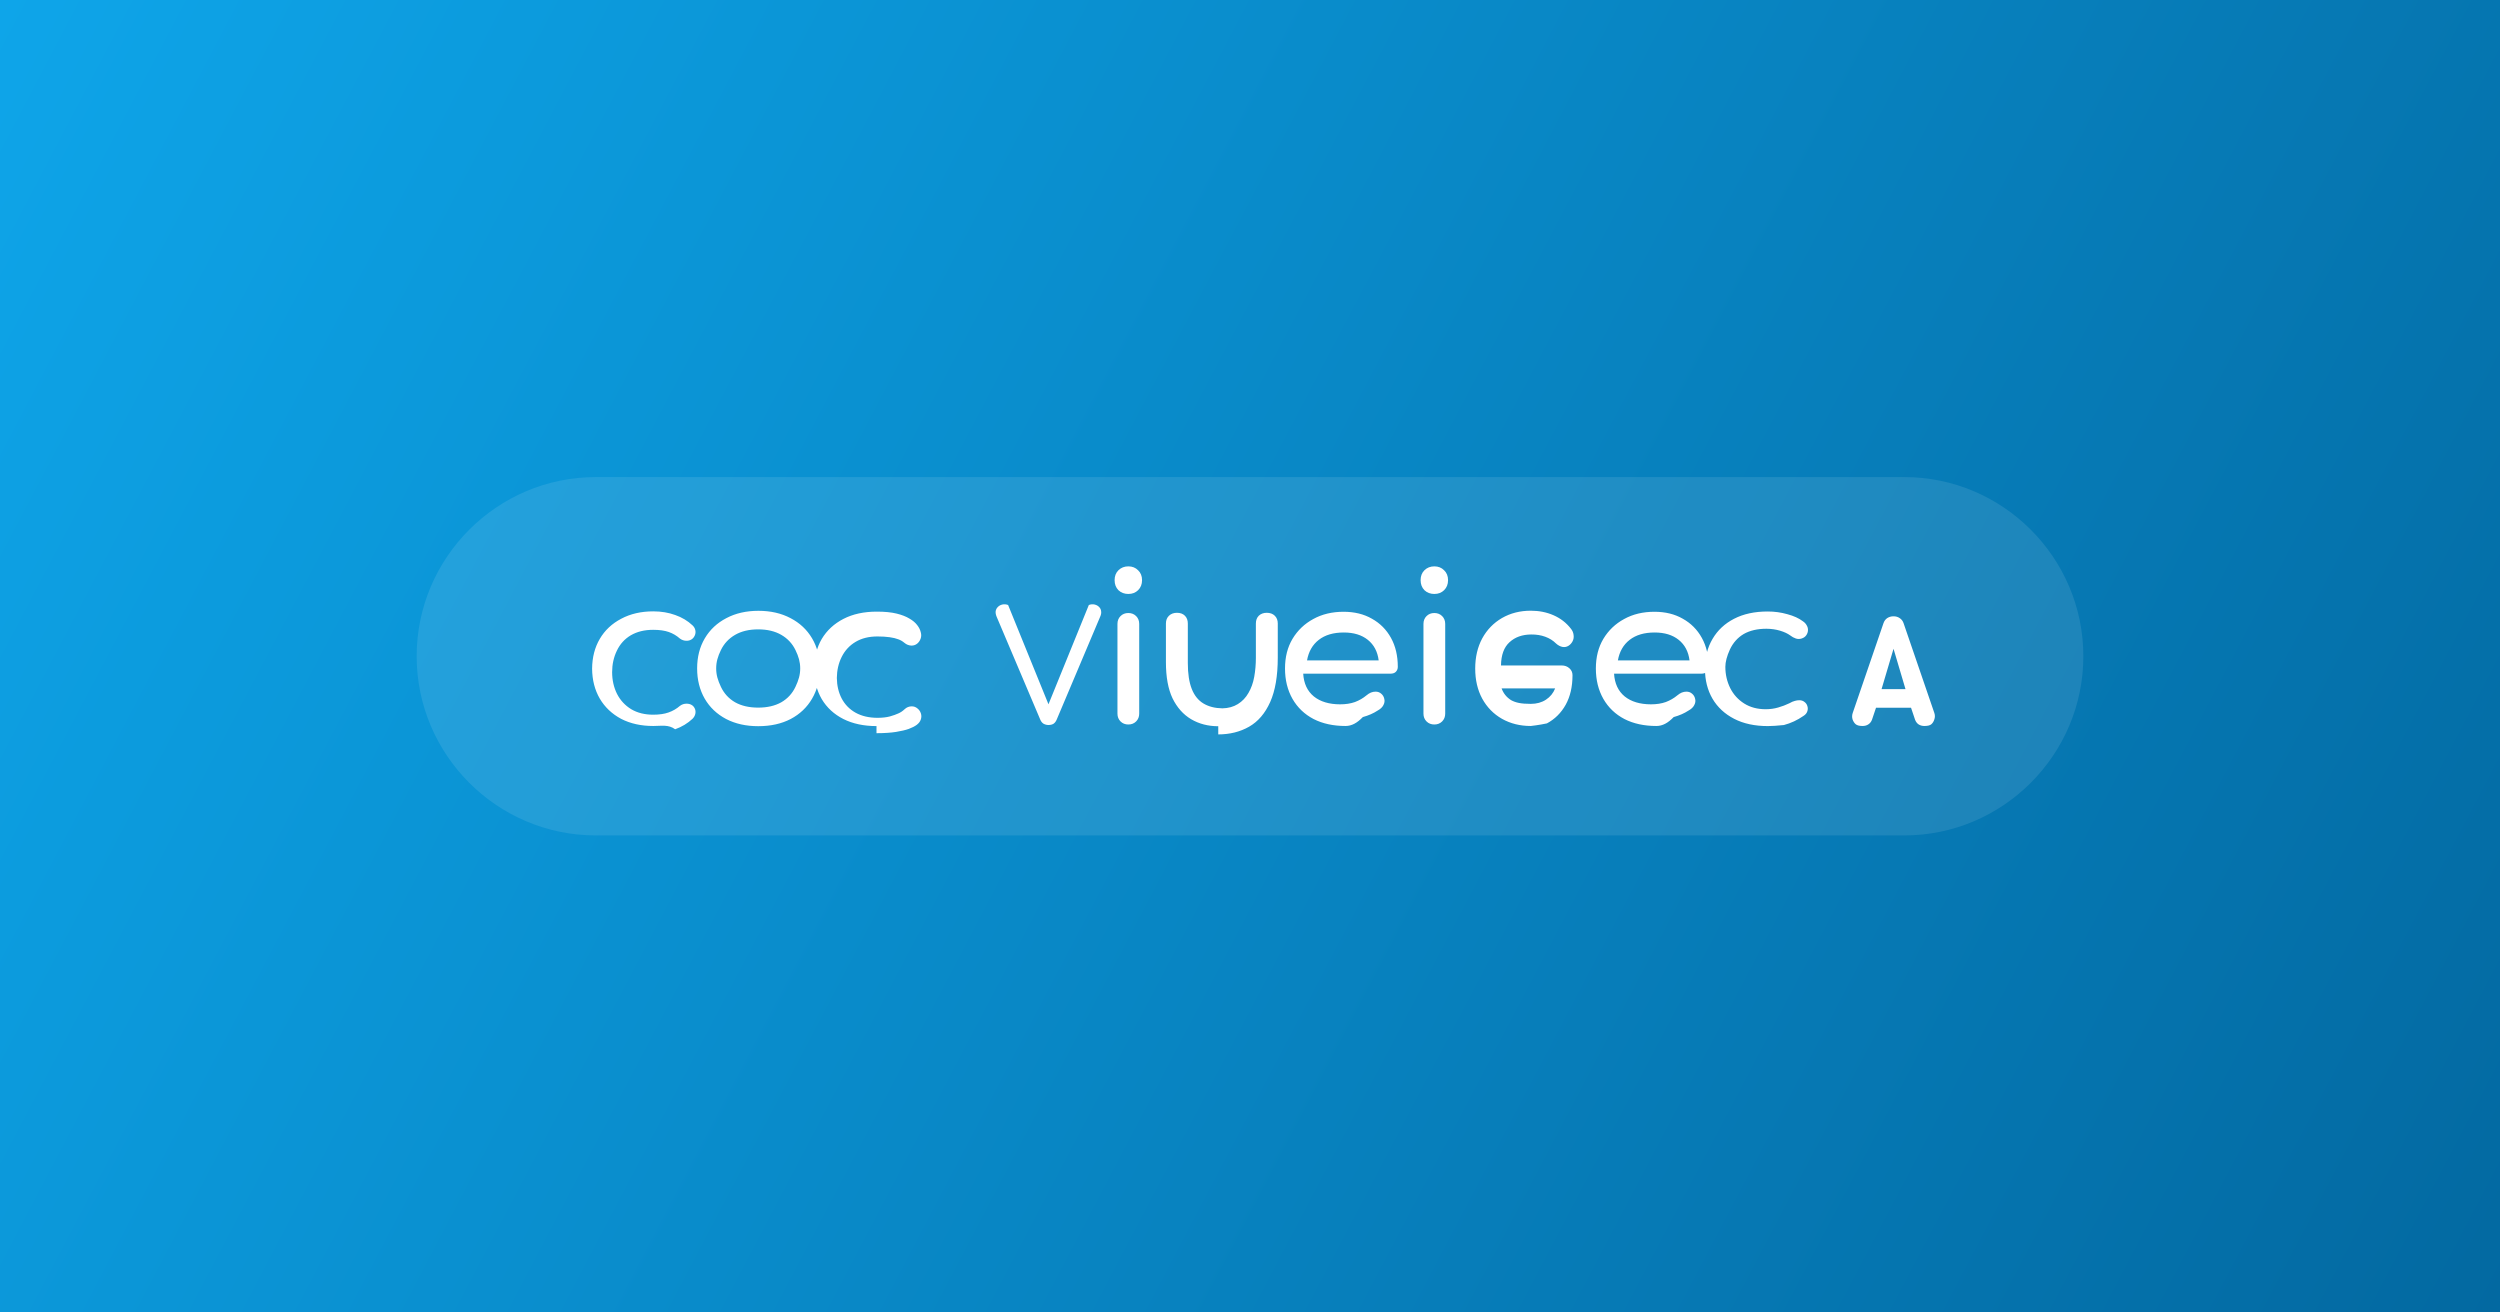 <svg width="1200" height="630" viewBox="0 0 1200 630" fill="none" xmlns="http://www.w3.org/2000/svg">
  <rect width="1200" height="630" fill="#0EA5E9"/>
  <rect width="1200" height="630" fill="url(#paint0_linear)"/>
  <path d="M200 315C200 267.654 238.654 229 286 229H914C961.346 229 1000 267.654 1000 315C1000 362.346 961.346 401 914 401H286C238.654 401 200 362.346 200 315Z" fill="white" fill-opacity="0.1"/>
  <path d="M313.57 348.472C307.736 348.472 302.604 347.336 298.174 345.064C293.744 342.696 290.322 339.458 287.906 335.35C285.49 331.194 284.258 326.398 284.21 320.962C284.258 315.526 285.49 310.754 287.906 306.646C290.322 302.538 293.744 299.324 298.174 297.004C302.604 294.636 307.736 293.452 313.57 293.452C317.39 293.452 320.906 294.038 324.118 295.21C327.33 296.334 330.108 297.994 332.428 300.19C333.124 300.838 333.568 301.606 333.76 302.494C333.952 303.382 333.856 304.246 333.472 305.086C333.088 305.926 332.548 306.55 331.852 306.958C331.204 307.366 330.436 307.57 329.548 307.57C328.372 307.57 327.316 307.222 326.38 306.526C324.78 305.11 322.988 304.054 321.004 303.358C319.02 302.662 316.526 302.314 313.522 302.314C309.366 302.314 305.786 303.19 302.782 304.942C299.826 306.694 297.602 309.16 296.09 312.34C294.578 315.472 293.822 318.9 293.822 322.624C293.822 326.444 294.602 329.92 296.162 333.052C297.77 336.184 300.042 338.626 302.998 340.426C305.954 342.178 309.462 343.054 313.522 343.054C316.43 343.054 318.9 342.694 320.932 341.974C322.964 341.254 324.78 340.198 326.38 338.806C327.316 338.11 328.372 337.762 329.548 337.762C330.436 337.762 331.204 337.942 331.852 338.302C332.548 338.662 333.088 339.238 333.472 340.03C333.856 340.822 333.952 341.686 333.76 342.622C333.568 343.51 333.124 344.302 332.428 344.998C330.108 347.194 327.318 348.878 324.07 350.05C320.87 347.664 317.39 348.472 313.57 348.472ZM363.933 348.568C358.099 348.568 352.967 347.42 348.537 345.124C344.107 342.78 340.685 339.53 338.269 335.374C335.853 331.17 334.621 326.326 334.621 320.842C334.621 315.358 335.853 310.538 338.317 306.382C340.781 302.226 344.227 299 348.657 296.704C353.087 294.36 358.219 293.188 364.053 293.188C369.887 293.188 375.019 294.36 379.449 296.704C383.879 299 387.325 302.226 389.789 306.382C392.253 310.538 393.485 315.358 393.485 320.842C393.485 326.326 392.253 331.17 389.789 335.374C387.373 339.53 383.951 342.78 379.521 345.124C375.091 347.42 369.959 348.568 363.933 348.568ZM363.933 339.658C368.283 339.658 371.975 338.806 375.011 337.102C378.047 335.35 380.319 332.874 381.831 329.674C383.343 326.474 384.099 323.902 384.099 320.842C384.099 317.782 383.343 315.142 381.831 312.034C380.319 308.926 378.047 306.478 375.011 304.726C371.975 302.974 368.283 302.098 363.933 302.098C359.583 302.098 355.891 302.974 352.855 304.726C349.819 306.478 347.547 308.926 346.035 312.034C344.523 315.142 343.767 317.782 343.767 320.842C343.767 323.902 344.523 326.474 346.035 329.674C347.547 332.874 349.819 335.35 352.855 337.102C355.891 338.806 359.583 339.658 363.933 339.658ZM420.72 348.52C414.596 348.52 409.284 347.384 404.784 345.112C400.332 342.84 396.884 339.662 394.44 335.578C392.044 331.446 390.82 326.662 390.772 321.226C390.82 315.79 392.044 310.778 394.44 306.694C396.884 302.61 400.356 299.384 404.856 297.064C409.356 294.744 414.692 293.584 420.864 293.584C424.684 293.584 427.856 293.896 430.376 294.52C432.896 295.144 434.932 295.936 436.492 296.896C438.1 297.808 439.348 298.852 440.236 300.028C441.124 301.156 441.7 302.308 441.964 303.484C442.276 304.564 442.252 305.596 441.892 306.58C441.532 307.564 440.98 308.356 440.236 308.956C439.492 309.556 438.604 309.868 437.572 309.892C436.3 309.868 435.148 309.424 434.116 308.56C433.18 307.768 432.172 307.192 431.092 306.832C430.06 306.424 428.7 306.1 427.02 305.86C425.34 305.62 423.38 305.5 421.14 305.5C417.08 305.5 413.596 306.364 410.688 308.092C407.78 309.82 405.556 312.224 404.016 315.304C402.476 318.384 401.732 321.748 401.684 325.396C401.732 329.02 402.476 332.32 404.016 335.284C405.556 338.2 407.78 340.472 410.688 342.104C413.644 343.736 417.152 344.552 421.212 344.552C423.452 344.552 425.412 344.336 427.092 343.904C428.772 343.424 430.132 342.944 431.164 342.464C432.244 342.008 433.252 341.336 434.188 340.448C435.172 339.512 436.324 339.044 437.644 339.044C438.676 339.044 439.588 339.38 440.38 340.052C441.172 340.676 441.724 341.48 442.036 342.464C442.348 343.448 442.324 344.432 441.964 345.416C441.652 346.352 441.004 347.192 440.02 347.936C439.084 348.632 437.812 349.28 436.204 349.88C434.644 350.432 432.604 350.912 430.084 351.32C427.564 351.728 424.396 351.932 420.72 351.932V348.52ZM503.266 348C502.426 348 501.634 347.796 500.89 347.388C500.194 346.932 499.666 346.26 499.306 345.372L478.346 295.936C477.986 295.048 477.842 294.208 477.914 293.416C478.034 292.624 478.37 291.952 478.922 291.4C479.474 290.8 480.194 290.392 481.082 290.176C481.97 289.96 482.906 290.032 483.89 290.392L503.266 338.056L522.642 290.392C523.626 290.032 524.562 289.96 525.45 290.176C526.338 290.392 527.058 290.8 527.61 291.4C528.162 291.952 528.474 292.624 528.546 293.416C528.666 294.208 528.522 295.048 528.114 295.936L507.226 345.372C506.866 346.26 506.362 346.932 505.714 347.388C505.066 347.796 504.25 348 503.266 348ZM541.599 347.76C540.087 347.76 538.839 347.268 537.855 346.284C536.871 345.3 536.379 344.052 536.379 342.54V299.468C536.379 297.956 536.871 296.708 537.855 295.724C538.839 294.74 540.087 294.248 541.599 294.248C543.111 294.248 544.359 294.74 545.343 295.724C546.327 296.708 546.819 297.956 546.819 299.468V342.54C546.819 344.052 546.327 345.3 545.343 346.284C544.359 347.268 543.111 347.76 541.599 347.76ZM541.599 285.1C539.703 285.1 538.119 284.5 536.847 283.3C535.623 282.052 535.011 280.444 535.011 278.476C535.011 276.508 535.623 274.924 536.847 273.724C538.119 272.476 539.703 271.852 541.599 271.852C543.495 271.852 545.055 272.476 546.279 273.724C547.551 274.924 548.187 276.508 548.187 278.476C548.187 280.444 547.551 282.052 546.279 283.3C545.055 284.5 543.495 285.1 541.599 285.1ZM584.764 348.592C579.888 348.592 575.54 347.464 571.72 345.208C567.948 342.952 564.98 339.616 562.816 335.2C560.7 330.736 559.644 324.968 559.644 317.896V299.288C559.644 297.728 560.136 296.48 561.12 295.544C562.104 294.608 563.376 294.14 564.936 294.14C566.544 294.14 567.816 294.608 568.752 295.544C569.688 296.48 570.156 297.728 570.156 299.288V318.268C570.156 323.338 570.78 327.464 572.028 330.644C573.276 333.824 575.148 336.164 577.644 337.664C580.14 339.164 583.18 339.944 586.764 340.004C589.596 339.944 592.068 339.26 594.18 337.952C596.292 336.644 597.984 334.868 599.256 332.624C600.576 330.38 601.5 327.8 602.028 324.884C602.556 321.968 602.82 318.896 602.82 315.668V299.288C602.82 297.728 603.288 296.48 604.224 295.544C605.208 294.608 606.48 294.14 608.04 294.14C609.648 294.14 610.932 294.608 611.892 295.544C612.852 296.48 613.332 297.728 613.332 299.288V315.644C613.332 324.44 612.12 331.548 609.696 336.968C607.272 342.388 603.9 346.336 599.58 348.808C595.26 351.28 590.264 352.516 584.764 352.516V348.592ZM645.855 348.472C639.975 348.472 634.863 347.36 630.519 345.136C626.175 342.864 622.803 339.644 620.403 335.476C618.003 331.26 616.803 326.398 616.803 320.89C616.803 315.382 618.003 310.67 620.403 306.646C622.851 302.574 626.175 299.402 630.375 297.13C634.575 294.81 639.423 293.65 644.919 293.65C650.127 293.65 654.663 294.762 658.527 296.986C662.439 299.162 665.487 302.226 667.671 306.178C669.855 310.13 670.947 314.766 670.947 320.086C670.947 321.022 670.635 321.814 670.011 322.462C669.435 323.062 668.571 323.362 667.419 323.362H625.539C625.827 328.096 627.531 331.74 630.651 334.294C633.771 336.8 637.959 338.062 643.215 338.08C645.951 338.08 648.351 337.708 650.415 336.964C652.479 336.172 654.303 335.114 655.887 333.79C656.631 333.166 657.351 332.71 658.047 332.422C658.791 332.134 659.535 331.99 660.279 331.99C661.359 331.99 662.271 332.326 663.015 332.998C663.759 333.622 664.239 334.438 664.455 335.446C664.719 336.454 664.575 337.462 664.023 338.47C663.519 339.478 662.607 340.342 661.287 341.062C659.295 342.382 656.919 343.426 654.159 344.194C651.399 347.046 648.831 348.472 645.855 348.472ZM645.015 303.598C640.047 303.598 636.051 304.774 633.027 307.126C630.003 309.478 628.119 312.77 627.375 317.002H661.767C661.239 312.77 659.487 309.478 656.559 307.126C653.631 304.774 649.791 303.598 645.015 303.598ZM688.481 347.76C686.969 347.76 685.721 347.268 684.737 346.284C683.753 345.3 683.261 344.052 683.261 342.54V299.468C683.261 297.956 683.753 296.708 684.737 295.724C685.721 294.74 686.969 294.248 688.481 294.248C689.993 294.248 691.241 294.74 692.225 295.724C693.209 296.708 693.701 297.956 693.701 299.468V342.54C693.701 344.052 693.209 345.3 692.225 346.284C691.241 347.268 689.993 347.76 688.481 347.76ZM688.481 285.1C686.585 285.1 685.001 284.5 683.729 283.3C682.505 282.052 681.893 280.444 681.893 278.476C681.893 276.508 682.505 274.924 683.729 273.724C685.001 272.476 686.585 271.852 688.481 271.852C690.377 271.852 691.937 272.476 693.161 273.724C694.433 274.924 695.069 276.508 695.069 278.476C695.069 280.444 694.433 282.052 693.161 283.3C691.937 284.5 690.377 285.1 688.481 285.1ZM734.782 348.472C729.634 348.472 725.022 347.324 720.946 345.028C716.918 342.732 713.758 339.506 711.466 335.35C709.222 331.194 708.1 326.38 708.1 320.914C708.1 315.446 709.222 310.61 711.466 306.43C713.758 302.25 716.918 299 720.946 296.656C725.022 294.312 729.634 293.14 734.782 293.14C738.77 293.14 742.422 293.872 745.738 295.336C749.054 296.8 751.79 298.912 753.95 301.672C754.742 302.608 755.198 303.64 755.318 304.768C755.486 305.896 755.318 306.928 754.814 307.864C754.31 308.8 753.638 309.52 752.798 310.024C751.958 310.528 751.022 310.696 749.99 310.528C748.91 310.312 747.878 309.76 746.894 308.872C745.478 307.456 743.75 306.376 741.71 305.632C739.67 304.888 737.422 304.528 734.966 304.552C730.714 304.576 727.254 305.8 724.586 308.248C721.918 310.648 720.55 314.372 720.478 319.42H749.582C751.094 319.42 752.342 319.876 753.326 320.788C754.31 321.652 754.802 322.756 754.802 324.1C754.802 329.616 753.71 334.348 751.526 338.296C749.342 342.196 746.342 345.172 742.526 347.224C738.71 348.056 734.782 348.472 734.782 348.472ZM734.782 337.856C737.598 337.856 740.026 337.184 742.066 335.84C744.106 334.496 745.574 332.696 746.462 330.44H720.766C721.654 332.84 723.158 334.712 725.294 336.056C727.478 337.256 730.034 337.856 734.782 337.856ZM795.066 348.472C789.186 348.472 784.074 347.36 779.73 345.136C775.386 342.864 772.014 339.644 769.614 335.476C767.214 331.26 766.014 326.398 766.014 320.89C766.014 315.382 767.214 310.67 769.614 306.646C772.062 302.574 775.386 299.402 779.586 297.13C783.786 294.81 788.634 293.65 794.13 293.65C799.338 293.65 803.874 294.762 807.738 296.986C811.65 299.162 814.698 302.226 816.882 306.178C819.066 310.13 820.158 314.766 820.158 320.086C820.158 321.022 819.846 321.814 819.222 322.462C818.646 323.062 817.782 323.362 816.63 323.362H774.75C775.038 328.096 776.742 331.74 779.862 334.294C782.982 336.8 787.17 338.062 792.426 338.08C795.162 338.08 797.562 337.708 799.626 336.964C801.69 336.172 803.514 335.114 805.098 333.79C805.842 333.166 806.562 332.71 807.258 332.422C808.002 332.134 808.746 331.99 809.49 331.99C810.57 331.99 811.482 332.326 812.226 332.998C812.97 333.622 813.45 334.438 813.666 335.446C813.93 336.454 813.786 337.462 813.234 338.47C812.73 339.478 811.818 340.342 810.498 341.062C808.506 342.382 806.13 343.426 803.37 344.194C800.61 347.046 798.042 348.472 795.066 348.472ZM794.226 303.598C789.258 303.598 785.262 304.774 782.238 307.126C779.214 309.478 777.33 312.77 776.586 317.002H810.978C810.45 312.77 808.698 309.478 805.77 307.126C802.842 304.774 799.002 303.598 794.226 303.598ZM848.572 348.52C842.304 348.52 836.916 347.36 832.408 345.04C827.9 342.72 824.436 339.512 822.016 335.416C819.596 331.272 818.38 326.464 818.38 321C818.38 315.536 819.596 310.754 822.028 306.658C824.46 302.514 827.9 299.3 832.348 297.016C836.844 294.684 842.232 293.518 848.5 293.518C851.776 293.518 854.92 293.95 857.932 294.814C860.992 295.63 863.476 296.758 865.372 298.198C866.212 298.75 866.836 299.422 867.244 300.214C867.7 301.006 867.892 301.798 867.82 302.59C867.796 303.382 867.532 304.15 867.028 304.894C866.524 305.638 865.78 306.166 864.796 306.478C863.86 306.79 862.924 306.79 861.988 306.478C861.052 306.166 860.14 305.662 859.252 304.966C858.028 304.078 856.42 303.334 854.428 302.734C852.436 302.134 850.252 301.822 847.876 301.798C843.576 301.798 839.948 302.638 836.992 304.318C834.084 306.046 831.876 308.518 830.364 311.734C828.9 314.95 828.168 317.734 828.168 320.088C828.168 323.748 828.948 327.148 830.508 330.29C832.068 333.384 834.3 335.848 837.208 337.68C840.116 339.512 843.552 340.428 847.516 340.428C849.652 340.428 851.656 340.152 853.528 339.6C855.448 339.048 857.224 338.376 858.856 337.584C859.912 336.984 860.8 336.6 861.52 336.432C862.24 336.216 862.96 336.108 863.68 336.108C864.664 336.108 865.504 336.396 866.2 336.972C866.896 337.5 867.352 338.184 867.568 339.024C867.832 339.864 867.796 340.716 867.46 341.58C867.172 342.396 866.56 343.092 865.624 343.668C862.716 345.684 859.6 347.132 856.276 348.016C852.952 348.352 850.564 348.52 848.572 348.52ZM893.989 348.472C892.525 348.472 891.445 348.196 890.749 347.644C890.101 347.092 889.597 346.324 889.237 345.34C888.925 344.308 888.949 343.264 889.309 342.208L904.069 299.136C904.429 298.08 905.029 297.264 905.869 296.688C906.757 296.112 907.765 295.824 908.893 295.824C910.021 295.824 911.005 296.112 911.845 296.688C912.733 297.264 913.357 298.08 913.717 299.136L928.477 342.208C928.837 343.264 928.837 344.308 928.477 345.34C928.165 346.324 927.685 347.092 927.037 347.644C926.389 348.196 925.285 348.472 923.725 348.472C922.693 348.472 921.781 348.232 920.989 347.752C920.245 347.272 919.669 346.54 919.261 345.556L917.293 339.704H900.493L898.525 345.556C898.117 346.54 897.517 347.272 896.725 347.752C895.981 348.232 895.069 348.472 893.989 348.472ZM903.145 330.794H914.641L908.893 311.418L903.145 330.794Z" fill="white"/>
  <defs>
    <linearGradient id="paint0_linear" x1="0" y1="0" x2="1200" y2="630" gradientUnits="userSpaceOnUse">
      <stop stop-color="#0EA5E9"/>
      <stop offset="1" stop-color="#0369A1"/>
    </linearGradient>
  </defs>
</svg> 